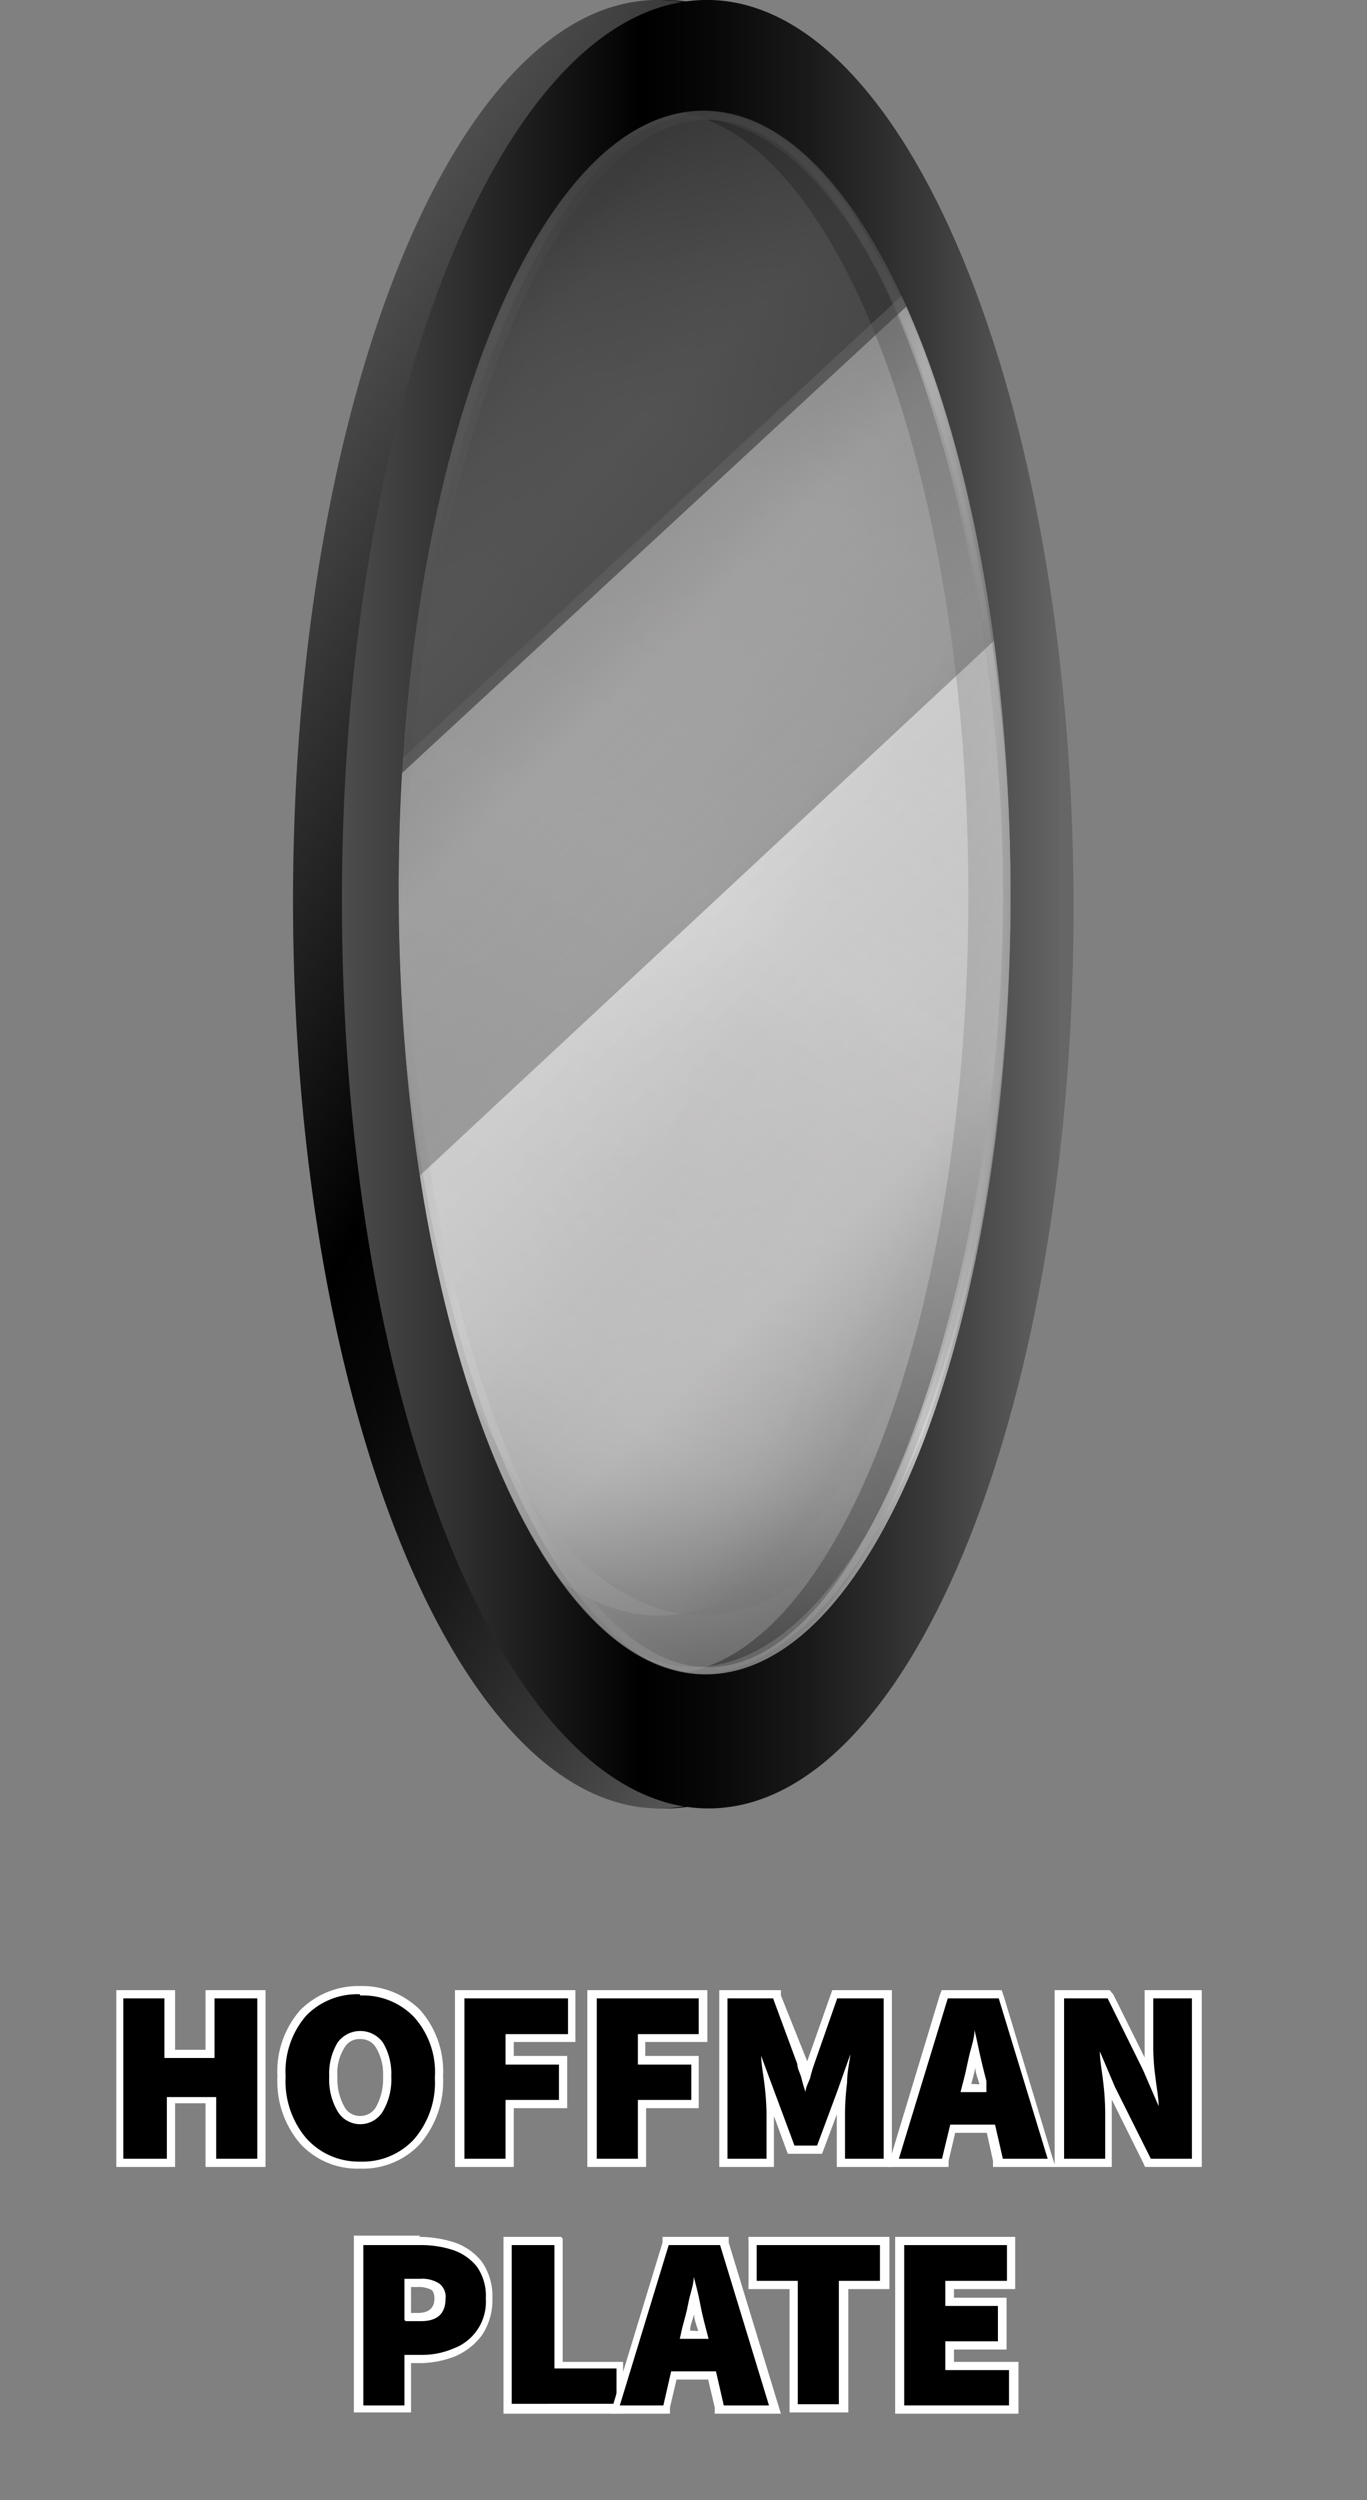 <svg id="Layer_1" data-name="Layer 1" xmlns="http://www.w3.org/2000/svg" xmlns:xlink="http://www.w3.org/1999/xlink" viewBox="0 0 33.26 60.8"><rect x="0" y="0" width="33.26" height="60.8" fill="#808080" stroke="none"/><defs><style>.cls-1{fill:#fff;}.cls-2,.cls-9{opacity:0.65;}.cls-3{opacity:0.61;fill:url(#linear-gradient);}.cls-4{opacity:0.51;fill:url(#linear-gradient-2);}.cls-5{fill:url(#linear-gradient-3);}.cls-6,.cls-8{stroke-miterlimit:10;stroke-width:0.38px;}.cls-6{opacity:0.43;fill:url(#linear-gradient-4);stroke:url(#linear-gradient-5);}.cls-7{fill:url(#linear-gradient-6);}.cls-10,.cls-8{opacity:0.42;}.cls-8{fill:url(#linear-gradient-7);stroke:url(#linear-gradient-8);}.cls-9{fill:url(#linear-gradient-9);}.cls-10{fill:url(#linear-gradient-10);}.cls-11{fill:url(#linear-gradient-11);}</style><linearGradient id="linear-gradient" x1="26.23" y1="26.16" x2="5.81" y2="14.37" gradientUnits="userSpaceOnUse"><stop offset="0.02" stop-color="#666"/><stop offset="0.02" stop-color="#6e6e6e"/><stop offset="0.05" stop-color="#999899"/><stop offset="0.07" stop-color="#b8b7b8"/><stop offset="0.09" stop-color="#cbcacb"/><stop offset="0.11" stop-color="#d2d1d2"/><stop offset="0.18" stop-color="#c5c4c5"/><stop offset="0.29" stop-color="#979696"/><stop offset="0.33" stop-color="#919090"/><stop offset="0.5" stop-color="#f2f2f2"/><stop offset="0.78" stop-color="#c9c8c8"/><stop offset="0.85" stop-color="#fff"/><stop offset="1" stop-color="#4d4d4d"/></linearGradient><linearGradient id="linear-gradient-2" x1="17.09" y1="39.28" x2="17.09" y2="1.25" gradientUnits="userSpaceOnUse"><stop offset="0.02" stop-color="#666"/><stop offset="0.02" stop-color="#6e6e6e"/><stop offset="0.05" stop-color="#999899"/><stop offset="0.07" stop-color="#b8b7b8"/><stop offset="0.09" stop-color="#cbcacb"/><stop offset="0.11" stop-color="#d2d1d2"/><stop offset="0.18" stop-color="#c5c4c5"/><stop offset="0.29" stop-color="#979696"/><stop offset="0.36" stop-color="#919090"/><stop offset="0.59" stop-color="#c9c8c8"/><stop offset="0.85" stop-color="#f2f2f2"/><stop offset="1" stop-color="#4d4d4d"/></linearGradient><linearGradient id="linear-gradient-3" x1="25.1" y1="21.99" x2="7.29" y2="21.99" gradientUnits="userSpaceOnUse"><stop offset="0.02" stop-color="#666"/><stop offset="0.02" stop-color="#646464"/><stop offset="0.2" stop-color="#393939"/><stop offset="0.36" stop-color="#1a1a1a"/><stop offset="0.5" stop-color="#070707"/><stop offset="0.59"/><stop offset="1" stop-color="#4d4d4d"/></linearGradient><linearGradient id="linear-gradient-4" x1="8.43" y1="36.37" x2="25.35" y2="7.06" gradientUnits="userSpaceOnUse"><stop offset="0.02" stop-color="#666"/><stop offset="0.06" stop-color="#8c8c8c"/><stop offset="0.11" stop-color="#abaaab"/><stop offset="0.15" stop-color="#bebdbe"/><stop offset="0.18" stop-color="#c5c4c5"/><stop offset="0.5" stop-color="#f2f2f2"/><stop offset="0.78" stop-color="#c9c8c8"/><stop offset="1" stop-color="#4d4d4d"/></linearGradient><linearGradient id="linear-gradient-5" x1="9" y1="21.71" x2="24.78" y2="21.71" gradientUnits="userSpaceOnUse"><stop offset="0" stop-color="#a6a5a5"/><stop offset="0.11" stop-color="#d2d1d2"/><stop offset="0.18" stop-color="#c5c4c5"/><stop offset="0.29" stop-color="#979696"/><stop offset="0.33" stop-color="#919090"/><stop offset="0.78" stop-color="#c9c8c8"/><stop offset="0.85" stop-color="#fff"/><stop offset="1" stop-color="#797979"/></linearGradient><linearGradient id="linear-gradient-6" x1="27.69" y1="28.74" x2="4.39" y2="15.29" xlink:href="#linear-gradient-3"/><linearGradient id="linear-gradient-7" x1="27.38" y1="31.87" x2="7.07" y2="11.56" gradientUnits="userSpaceOnUse"><stop offset="0" stop-color="#4d4d4d"/><stop offset="0.22" stop-color="#c9c8c8"/><stop offset="0.5" stop-color="#f2f2f2"/><stop offset="0.67" stop-color="#919090"/><stop offset="0.71" stop-color="#979696"/><stop offset="0.82" stop-color="#c5c4c5"/><stop offset="0.85" stop-color="#bebdbe"/><stop offset="0.89" stop-color="#abaaab"/><stop offset="0.94" stop-color="#8c8c8c"/><stop offset="0.98" stop-color="#666"/></linearGradient><linearGradient id="linear-gradient-8" x1="9.51" y1="21.71" x2="24.78" y2="21.71" xlink:href="#linear-gradient-5"/><linearGradient id="linear-gradient-9" x1="16.27" y1="13.25" x2="10.5" y2="7.48" gradientUnits="userSpaceOnUse"><stop offset="0" stop-color="#1a1a1a"/><stop offset="0.98" stop-color="#1a1a1a"/></linearGradient><linearGradient id="linear-gradient-10" x1="19.27" y1="20.56" x2="13.46" y2="14.74" gradientUnits="userSpaceOnUse"><stop offset="0" stop-color="#4d4d4d"/><stop offset="0.67" stop-color="#919090"/><stop offset="0.98" stop-color="#666"/></linearGradient><linearGradient id="linear-gradient-11" x1="26.13" y1="21.99" x2="8.32" y2="21.99" xlink:href="#linear-gradient-3"/></defs><polygon points="5.12 52.6 5.12 51.05 4.16 51.05 4.16 52.6 2.93 52.6 2.93 48.5 4.16 48.5 4.16 49.95 5.12 49.95 5.12 48.5 6.36 48.5 6.36 52.6 5.12 52.6"/><path class="cls-1" d="M6.26,48.6v3.9h-1V51H4.06V52.5H3V48.6h1v1.45H5.22V48.6h1m.2-.2H5v1.45H4.26V48.4H2.83v4.3H4.26V51.15H5V52.7H6.46V48.4Z"/><path d="M8.76,52.67a1.8,1.8,0,0,1-1.38-.57,2.23,2.23,0,0,1-.53-1.57A2.17,2.17,0,0,1,7.38,49a1.86,1.86,0,0,1,1.38-.55,1.88,1.88,0,0,1,1.39.55,2.17,2.17,0,0,1,.52,1.55,2.22,2.22,0,0,1-.52,1.57A1.81,1.81,0,0,1,8.76,52.67Zm0-3.15a.54.54,0,0,0-.47.25,1.36,1.36,0,0,0-.18.76,1.38,1.38,0,0,0,.19.79.54.54,0,0,0,.93,0,1.4,1.4,0,0,0,.19-.79,1.3,1.3,0,0,0-.19-.76A.53.53,0,0,0,8.76,49.52Z"/><path class="cls-1" d="M8.76,48.53a1.72,1.72,0,0,1,1.31.52,2,2,0,0,1,.51,1.48,2.1,2.1,0,0,1-.51,1.5,1.7,1.7,0,0,1-1.31.54A1.71,1.71,0,0,1,7.45,52a2.14,2.14,0,0,1-.5-1.5,2.07,2.07,0,0,1,.5-1.48,1.73,1.73,0,0,1,1.31-.52m0,3.16a.64.64,0,0,0,.56-.32,1.53,1.53,0,0,0,.2-.84,1.48,1.48,0,0,0-.2-.82.68.68,0,0,0-1.11,0,1.48,1.48,0,0,0-.2.82,1.53,1.53,0,0,0,.2.84.64.64,0,0,0,.55.32m0-3.36a2,2,0,0,0-1.45.58,2.26,2.26,0,0,0-.56,1.62,2.33,2.33,0,0,0,.56,1.64,1.89,1.89,0,0,0,1.45.6,1.9,1.9,0,0,0,1.46-.6,2.33,2.33,0,0,0,.56-1.64,2.26,2.26,0,0,0-.56-1.62,2,2,0,0,0-1.46-.58Zm0,3.16a.43.43,0,0,1-.38-.22,1.4,1.4,0,0,1-.17-.74,1.15,1.15,0,0,1,.17-.7.41.41,0,0,1,.38-.21.43.43,0,0,1,.39.21,1.25,1.25,0,0,1,.17.7,1.42,1.42,0,0,1-.17.74.44.44,0,0,1-.39.22Z"/><polygon points="11.17 52.6 11.17 48.5 13.91 48.5 13.91 49.57 12.4 49.57 12.4 50.11 13.7 50.11 13.7 51.17 12.4 51.17 12.4 52.6 11.17 52.6"/><path class="cls-1" d="M13.82,48.6v.87H12.3v.74h1.3v.86H12.3V52.5h-1V48.6h2.55m.2-.2H11.07v4.3H12.5V51.27h1.3V50H12.5v-.34H14V48.4Z"/><polygon points="14.39 52.6 14.39 48.5 17.13 48.5 17.13 49.57 15.62 49.57 15.62 50.11 16.91 50.11 16.91 51.17 15.62 51.17 15.62 52.6 14.39 52.6"/><path class="cls-1" d="M17,48.6v.87H15.52v.74h1.3v.86h-1.3V52.5h-1V48.6H17m.2-.2H14.29v4.3h1.43V51.27H17V50h-1.3v-.34h1.51V48.4Z"/><path d="M20.46,52.6V51.35a5.06,5.06,0,0,1,0-.63l-.06.21-.51,1.35h-.69l-.5-1.35,0-.12q0,.3,0,.54V52.6H17.6V48.5h1.28l.61,1.66c0,.12.07.23.1.35l0,.07,0-.07c0-.12.07-.23.1-.34l.59-1.67h1.27v4.1Z"/><path class="cls-1" d="M21.5,48.6v3.9h-.94V51.35a6.55,6.55,0,0,1,.05-.7c0-.26.06-.5.08-.69h0l-.33.93-.48,1.29h-.55l-.48-1.29L18.52,50h0c0,.19.05.43.08.69a6.55,6.55,0,0,1,.05.7V52.5H17.7V48.6h1.11l.59,1.6c0,.11.07.22.1.34s.06.23.1.34h0c0-.11.07-.23.11-.34a3.37,3.37,0,0,1,.1-.34l.56-1.6H21.5m.2-.2H20.25l-.05.14-.56,1.59,0,.08,0-.08L19,48.53,19,48.4H17.5v4.3h1.33V51.46l.29.79.05.13H20l.05-.13.31-.83V52.7H21.7V48.4Z"/><path d="M24.32,52.6l-.19-.83H23.2l-.2.83H21.73L23,48.5h1.4l1.25,4.1Zm-.43-1.82,0-.15c-.05-.18-.1-.39-.15-.61a2,2,0,0,0-.05-.24l-.05.24c-.05.22-.1.43-.15.61l0,.15Z"/><path class="cls-1" d="M24.3,48.6l1.19,3.9H24.4l-.19-.83H23.12l-.2.83H21.87l1.19-3.9H24.3m-1,2.28H24L24,50.61c-.05-.19-.1-.39-.15-.61s-.09-.43-.14-.63h0c0,.2-.08.41-.13.63s-.09.42-.14.61l-.07.27m1.15-2.48H22.91l-.05.14-1.18,3.9-.08.26h1.48l0-.15.16-.68h.77l.15.68,0,.15h1.52l-.08-.26-1.18-3.9-.05-.14Zm-.89,2.28v0a3.89,3.89,0,0,0,.1-.4c0,.14.07.28.1.41v0Z"/><path d="M27.91,52.6,27,50.8l-.14-.32s0,.08,0,.13a6.76,6.76,0,0,1,.05.76V52.6H25.76V48.5H27l.89,1.8.14.32v-.11a5.45,5.45,0,0,1-.05-.78V48.5h1.18v4.1Z"/><path class="cls-1" d="M29,48.6v3.9H28l-.87-1.74-.37-.87h0c0,.22.05.46.08.73a6.59,6.59,0,0,1,.05.75V52.5h-1V48.6h1.06l.86,1.74.38.88h0c0-.21-.05-.45-.08-.72a5.23,5.23,0,0,1-.05-.77V48.6h1m.2-.2H27.85v1.33c0,.1,0,.2,0,.31l-.76-1.53L27,48.4H25.66v4.3h1.39V51.37c0-.1,0-.2,0-.31l.76,1.53.05.11h1.38V48.4Z"/><path d="M8.71,58.6V54.5h1.52a2.39,2.39,0,0,1,.82.13,1.28,1.28,0,0,1,.63.43,1.35,1.35,0,0,1,.24.84,1.39,1.39,0,0,1-.24.84,1.49,1.49,0,0,1-.62.48,2.15,2.15,0,0,1-.8.15H9.94V58.6Zm1.5-2.25c.35,0,.5-.14.5-.45a.32.32,0,0,0-.12-.29.74.74,0,0,0-.4-.09H9.94v.83Z"/><path class="cls-1" d="M10.23,54.6a2.47,2.47,0,0,1,.79.12,1.26,1.26,0,0,1,.58.4,1.23,1.23,0,0,1,.22.78,1.21,1.21,0,0,1-.8,1.22,1.91,1.91,0,0,1-.76.15H9.84V58.5h-1V54.6h1.42m-.39,1.85h.37c.4,0,.6-.18.6-.55a.4.4,0,0,0-.16-.37.77.77,0,0,0-.46-.11H9.84v1m.39-2.05H8.61v4.3H10V57.47h.22a2.37,2.37,0,0,0,.84-.16,1.59,1.59,0,0,0,.66-.51,1.52,1.52,0,0,0,.26-.9,1.46,1.46,0,0,0-.26-.9,1.44,1.44,0,0,0-.68-.47,2.86,2.86,0,0,0-.85-.13ZM10,55.62h.15a.68.68,0,0,1,.35.07s.07.05.07.21-.07.35-.4.35H10v-.63Z"/><polygon points="12.35 58.6 12.35 54.5 13.59 54.5 13.59 57.54 15.06 57.54 15.06 58.6 12.35 58.6"/><path class="cls-1" d="M13.49,54.6v3H15v.86H12.45V54.6h1m.2-.2H12.25v4.3h2.91V57.44H13.69v-3Z"/><path d="M17.53,58.6l-.19-.83h-.93l-.19.83H15l1.25-4.1h1.39l1.25,4.1Zm-.42-1.82,0-.15L16.93,56l-.06-.24-.05.24c0,.22-.09.43-.14.61l0,.15Z"/><path class="cls-1" d="M17.52,54.6l1.19,3.9h-1.1l-.19-.83H16.33l-.19.83H15.08l1.19-3.9h1.25m-1,2.28h.72l-.07-.27c-.05-.19-.1-.39-.14-.61s-.1-.43-.15-.63h0c0,.2-.09.41-.13.63s-.1.42-.15.61l-.06.27m1.15-2.48H16.12l0,.14-1.19,3.9-.08.26H16.3l0-.15.16-.68h.77l.16.68,0,.15H19l-.08-.26-1.19-3.9,0-.14Zm-.9,2.28v0c0-.12.06-.26.1-.4,0,.14.06.28.1.41v0Z"/><polygon points="19.24 58.6 19.24 55.57 18.21 55.57 18.21 54.5 21.5 54.5 21.5 55.57 20.47 55.57 20.47 58.6 19.24 58.6"/><path class="cls-1" d="M21.41,54.6v.87h-1v3h-1v-3h-1V54.6h3.1m.2-.2h-3.5v1.27h1v3h1.43v-3h1V54.4Z"/><polygon points="21.88 58.6 21.88 54.5 24.6 54.5 24.6 55.57 23.11 55.57 23.11 55.98 24.39 55.98 24.39 57.04 23.11 57.04 23.11 57.54 24.66 57.54 24.66 58.6 21.88 58.6"/><path class="cls-1" d="M24.5,54.6v.87H23v.61h1.28v.86H23v.7h1.55v.86H22V54.6H24.5m.2-.2H21.78v4.3h3V57.44H23.21v-.3h1.28V55.88H23.21v-.21H24.7V54.4Z"/><g class="cls-2"><ellipse class="cls-3" cx="16.02" cy="20.27" rx="8.04" ry="19.02"/><ellipse class="cls-4" cx="17.09" cy="20.27" rx="8.04" ry="19.02"/></g><path class="cls-5" d="M16.09,0c-4.92.11-8.86,10-8.8,22.19s4.1,21.9,9,21.79,8.86-10,8.8-22.18S21-.11,16.09,0Zm.12,40.72c-4.11.09-7.49-8.35-7.54-18.85S11.91,2.78,16,2.69,23.51,11,23.56,21.54,20.32,40.63,16.21,40.72Z"/><ellipse class="cls-6" cx="16.89" cy="21.71" rx="7.7" ry="19.02"/><path class="cls-7" d="M15.93,0c-4.92.1-8.86,10-8.8,22.18s4.09,21.9,9,21.8a4,4,0,0,0,1.13-.2c4.38-1.46,7.73-10.78,7.67-22C24.88,9.68,20.85-.08,15.93,0Zm1.31,40.7c-4.12.09-7.49-8.35-7.54-18.85S12.94,2.79,17.05,2.7s7.49,8.35,7.54,18.85S21.35,40.64,17.24,40.73Z"/><path class="cls-8" d="M24.59,22.26c-.1,8.49-3.06,18.21-7.19,18.47-4.29.28-7.7-9.81-7.7-19s3.41-19.28,7.7-19S24.7,13.32,24.59,22.26Z"/><path class="cls-9" d="M22.34,7.19c-1.31-2.86-3-4.78-5-4.89-4.32-.25-7.81,8.5-8.26,17.15Z"/><path class="cls-10" d="M22.6,6.58,9.13,19.06c0,.4,0,.79,0,1.18a37.89,37.89,0,0,0,1,8.43L24.81,15A33.14,33.14,0,0,0,22.6,6.58Z"/><path class="cls-11" d="M17.12,0C12.2.11,8.26,10,8.32,22.19s4.09,21.9,9,21.79,8.86-10,8.8-22.18S22-.11,17.12,0Zm.11,40.72c-4.11.09-7.48-8.35-7.53-18.85S12.94,2.78,17.05,2.69,24.54,11,24.59,21.54,21.35,40.63,17.23,40.72Z"/></svg>